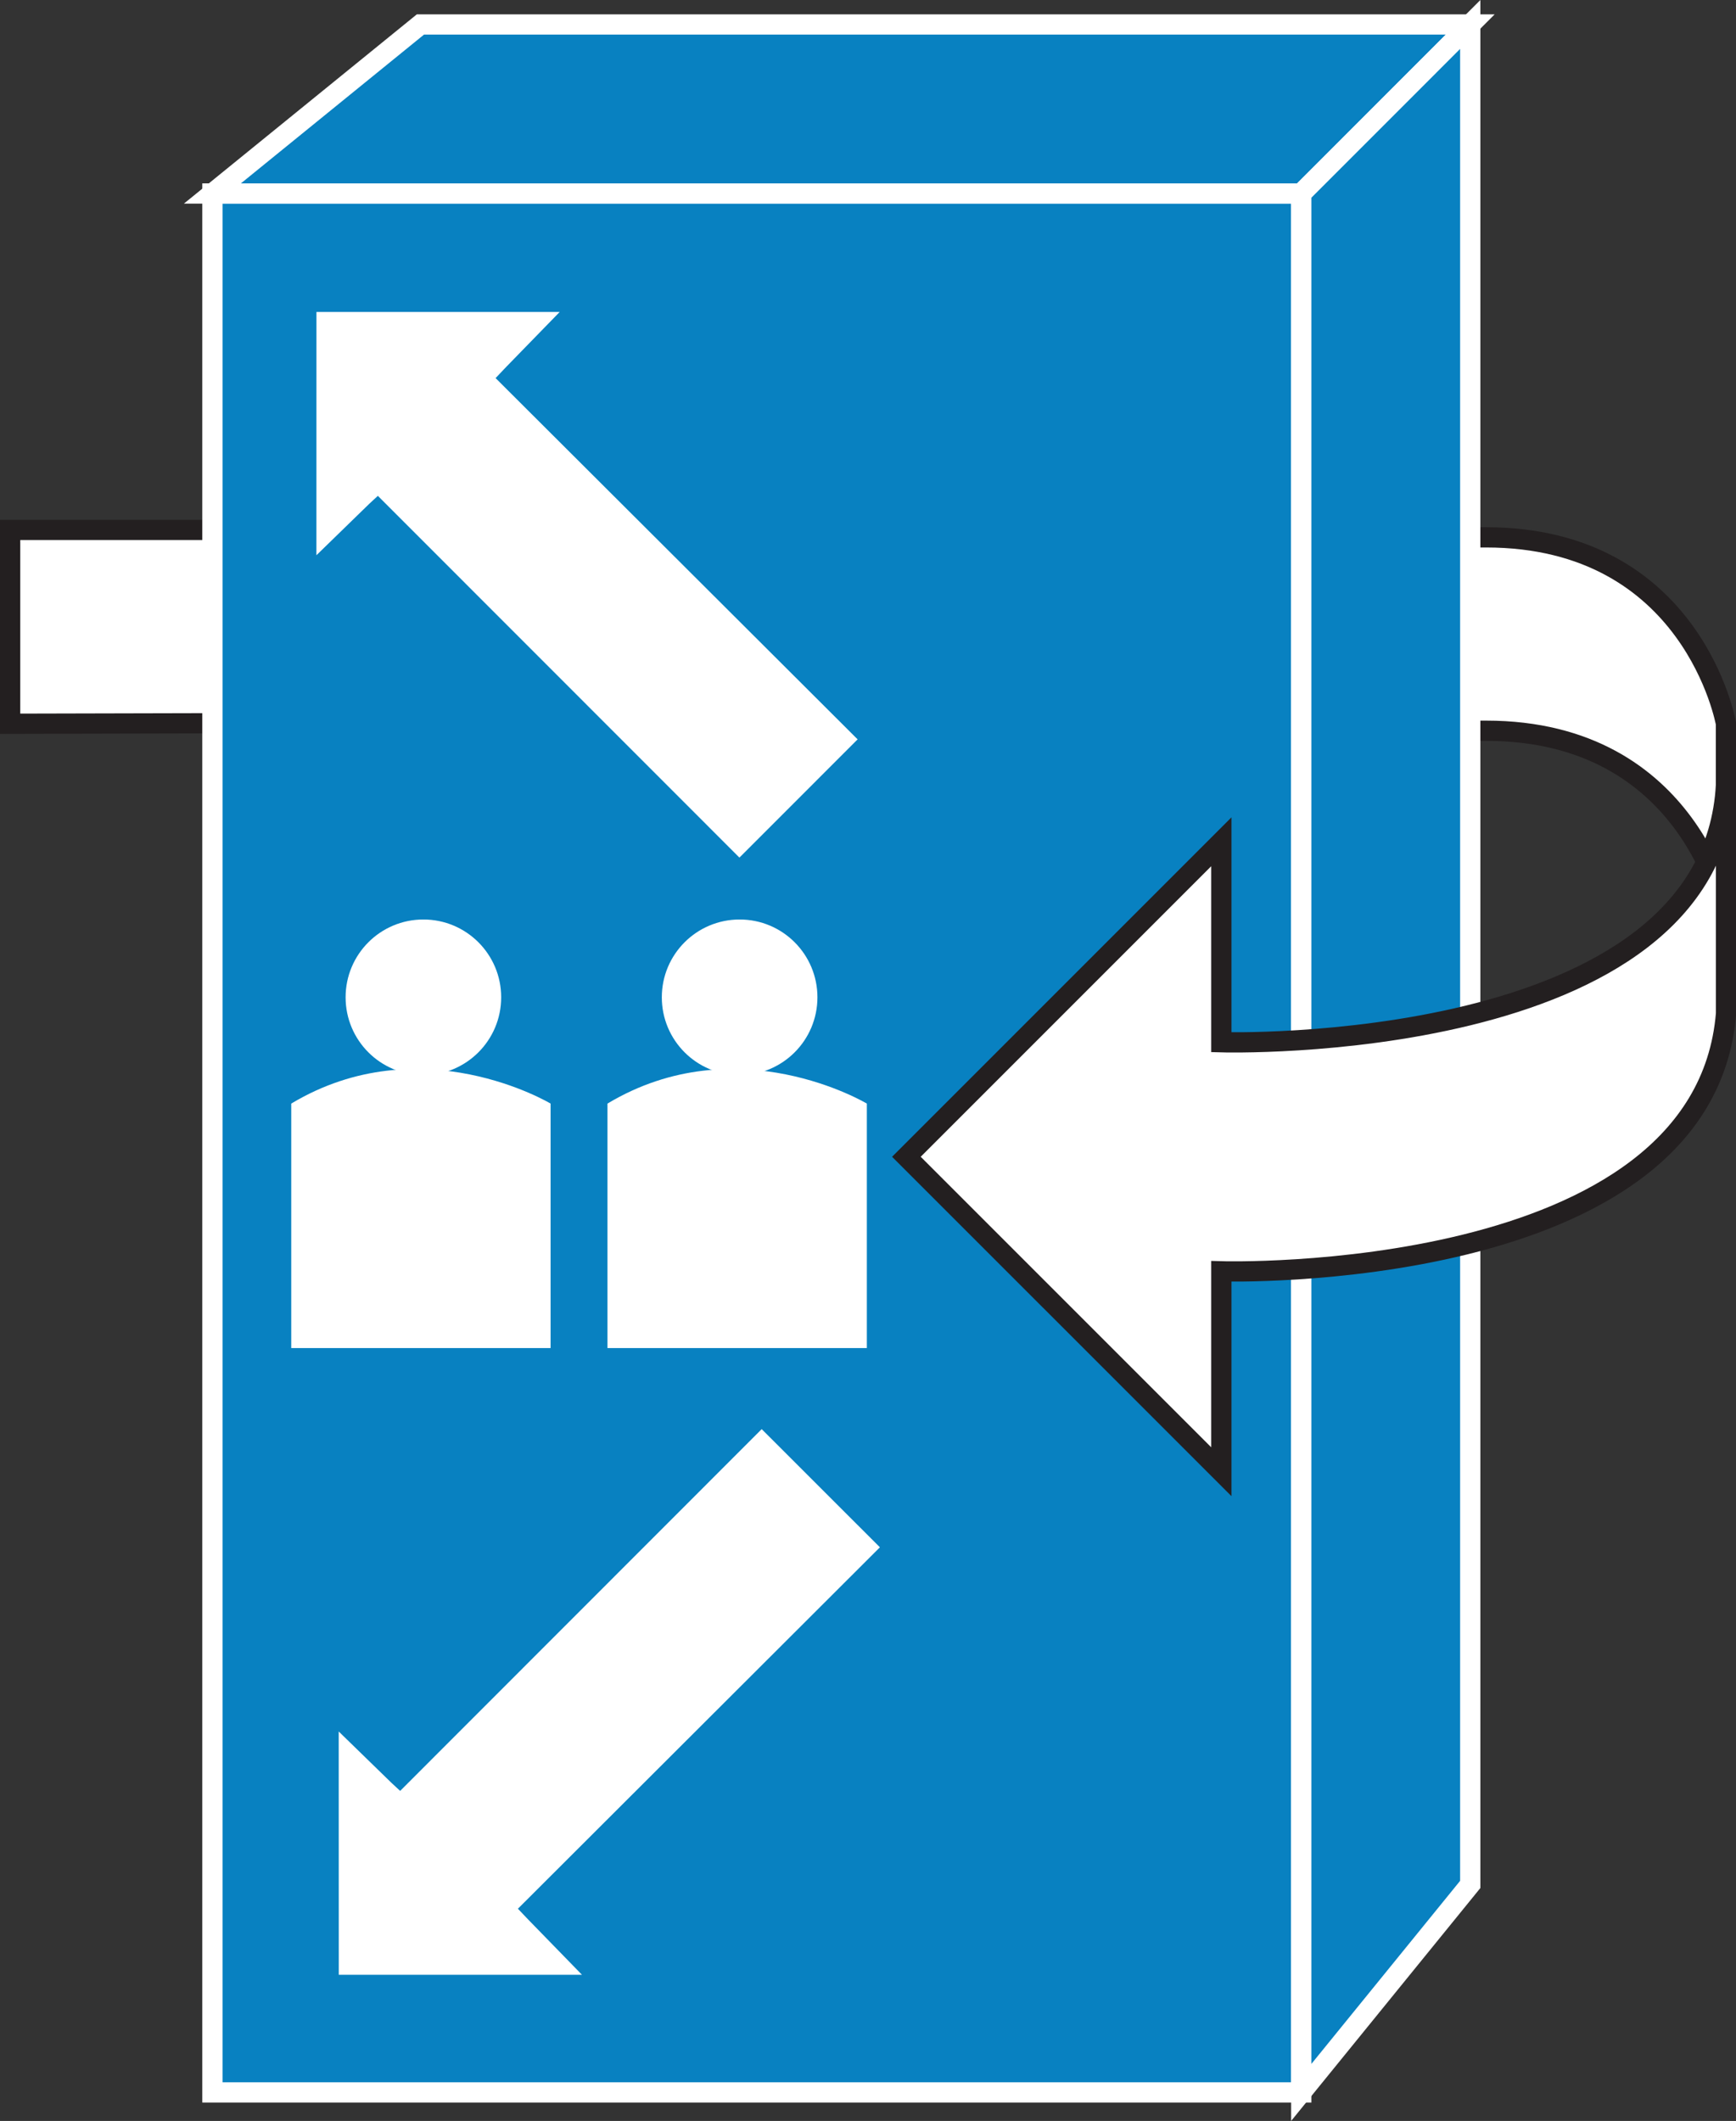 <?xml version="1.0" encoding="UTF-8" standalone="no"?>
<svg
   xmlns:dc="http://purl.org/dc/elements/1.1/"
   xmlns:cc="http://creativecommons.org/ns#"
   xmlns:rdf="http://www.w3.org/1999/02/22-rdf-syntax-ns#"
   xmlns:svg="http://www.w3.org/2000/svg"
   xmlns="http://www.w3.org/2000/svg"
   viewBox="0 0 42.875 52.375"
   height="52.375"
   width="42.875"
   xml:space="preserve"
   version="1.1"
   id="svg2"><rect x="0" y="0" width="42.875" height="52.375" fill="#333333" stroke="none"/><defs
     id="defs6" /><g
     transform="matrix(1.25,0,0,-1.25,0,52.375)"
     id="g10"><g
       transform="scale(0.1,0.1)"
       id="g12"><path
         id="path14"
         style="fill:#ffffff;fill-opacity:1;fill-rule:nonzero;stroke:none"
         d="m 48.359,314.309 -46.359,0 0,-38.286 40.809,0.098 4.848,0" /><path
         id="path16"
         style="fill:none;stroke:#231f20;stroke-width:4;stroke-linecap:butt;stroke-linejoin:miter;stroke-miterlimit:4;stroke-dasharray:none;stroke-opacity:1"
         d="m 48.359,314.309 -46.359,0 0,-38.286 40.809,0.098 4.848,0" /><path
         id="path18"
         style="fill:#ffffff;fill-opacity:1;fill-rule:nonzero;stroke:none"
         d="m 288.148,274.641 5.461,0 c 40.879,0 47.403,-36.758 47.403,-36.758 l 0,38.18 c 0,0 -6.504,36.781 -47.403,36.781 l -8.996,0" /><path
         id="path20"
         style="fill:none;stroke:#231f20;stroke-width:4;stroke-linecap:butt;stroke-linejoin:miter;stroke-miterlimit:4;stroke-dasharray:none;stroke-opacity:1"
         d="m 288.148,274.641 5.461,0 c 40.879,0 47.403,-36.758 47.403,-36.758 l 0,38.18 c 0,0 -6.504,36.781 -47.403,36.781 l -8.996,0" /><path
         id="path22"
         style="fill:#0881c1;fill-opacity:1;fill-rule:nonzero;stroke:none"
         d="m 257.105,5.637 0,375.136 -215.136,0 0,-375.136 215.136,0 0,0" /><path
         id="path24"
         style="fill:none;stroke:#ffffff;stroke-width:4;stroke-linecap:butt;stroke-linejoin:miter;stroke-miterlimit:4;stroke-dasharray:none;stroke-opacity:1"
         d="m 257.105,5.637 0,375.136 -215.136,0 0,-375.136 215.136,0 0,0 z" /><path
         id="path26"
         style="fill:#0881c1;fill-opacity:1;fill-rule:nonzero;stroke:none"
         d="m 41.969,380.773 41.102,33.395 207.422,0 -33.387,-33.395 -215.136,0 0,0" /><path
         id="path28"
         style="fill:none;stroke:#ffffff;stroke-width:4;stroke-linecap:butt;stroke-linejoin:miter;stroke-miterlimit:4;stroke-dasharray:none;stroke-opacity:1"
         d="m 41.969,380.773 41.102,33.395 207.422,0 -33.387,-33.395 -215.136,0 0,0 z" /><path
         id="path30"
         style="fill:#0881c1;fill-opacity:1;fill-rule:nonzero;stroke:none"
         d="m 257.105,5.637 33.387,41.09 0,367.441 -33.387,-33.395 0,-375.136" /><path
         id="path32"
         style="fill:none;stroke:#ffffff;stroke-width:4;stroke-linecap:butt;stroke-linejoin:miter;stroke-miterlimit:4;stroke-dasharray:none;stroke-opacity:1"
         d="m 257.105,5.637 33.387,41.09 0,367.441 -33.387,-33.395 0,-375.136 z" /><path
         id="path34"
         style="fill:#ffffff;fill-opacity:1;fill-rule:nonzero;stroke:none"
         d="m 341.031,264.016 0,-45.254 c -4.445,-53.735 -99.718,-50.918 -99.718,-50.918 l 0,-39.59 -62.227,62.223 62.227,62.226 0,-39.605 c 0,0 96.894,-2.832 99.718,50.918" /><path
         id="path36"
         style="fill:none;stroke:#231f20;stroke-width:4;stroke-linecap:butt;stroke-linejoin:miter;stroke-miterlimit:4;stroke-dasharray:none;stroke-opacity:1"
         d="m 341.031,264.016 0,-45.254 c -4.445,-53.735 -99.718,-50.918 -99.718,-50.918 l 0,-39.59 -62.227,62.223 62.227,62.226 0,-39.605 c 0,0 96.894,-2.832 99.718,50.918" /><path
         id="path38"
         style="fill:#ffffff;fill-opacity:1;fill-rule:nonzero;stroke:none"
         d="m 72.965,319.48 -10.449,-10.171 0.008,48.062 48.059,0 -10.609,-10.898 -2.055,-2.168 71.531,-71.367 -23.355,-23.36 -71.438,71.465 -1.692,-1.563 0,0" /><path
         id="path40"
         style="fill:#ffffff;fill-opacity:1;fill-rule:nonzero;stroke:none"
         d="m 77.371,66.769 -10.449,10.172 0.012,-48.062 48.05,0 -10.609,10.895 -2.047,2.152 71.524,71.402 -23.356,23.344 -71.433,-71.469 -1.691,1.566 0,0" /><path
         id="path42"
         style="fill:#ffffff;fill-opacity:1;fill-rule:nonzero;stroke:none"
         d="m 108.785,200.984 0,-48.296 -51.242,0 0,48.296 c 25.625,15.371 51.242,0 51.242,0 l 0,0" /><path
         id="path44"
         style="fill:#ffffff;fill-opacity:1;fill-rule:nonzero;stroke:none"
         d="m 99.023,221.98 c 0,-8.496 -6.879,-15.371 -15.367,-15.371 -8.496,0 -15.371,6.875 -15.371,15.371 0,8.497 6.875,15.372 15.371,15.372 8.488,0 15.367,-6.875 15.367,-15.372 l 0,0" /><path
         id="path46"
         style="fill:#ffffff;fill-opacity:1;fill-rule:nonzero;stroke:none"
         d="m 171.273,200.984 0,-48.296 -51.25,0 0,48.296 c 25.622,15.371 51.25,0 51.25,0 l 0,0" /><path
         id="path48"
         style="fill:#ffffff;fill-opacity:1;fill-rule:nonzero;stroke:none"
         d="m 161.508,221.98 c 0,-8.496 -6.879,-15.371 -15.363,-15.371 -8.504,0 -15.383,6.875 -15.383,15.371 0,8.497 6.879,15.372 15.383,15.372 8.484,0 15.363,-6.875 15.363,-15.372 l 0,0" /></g></g></svg>